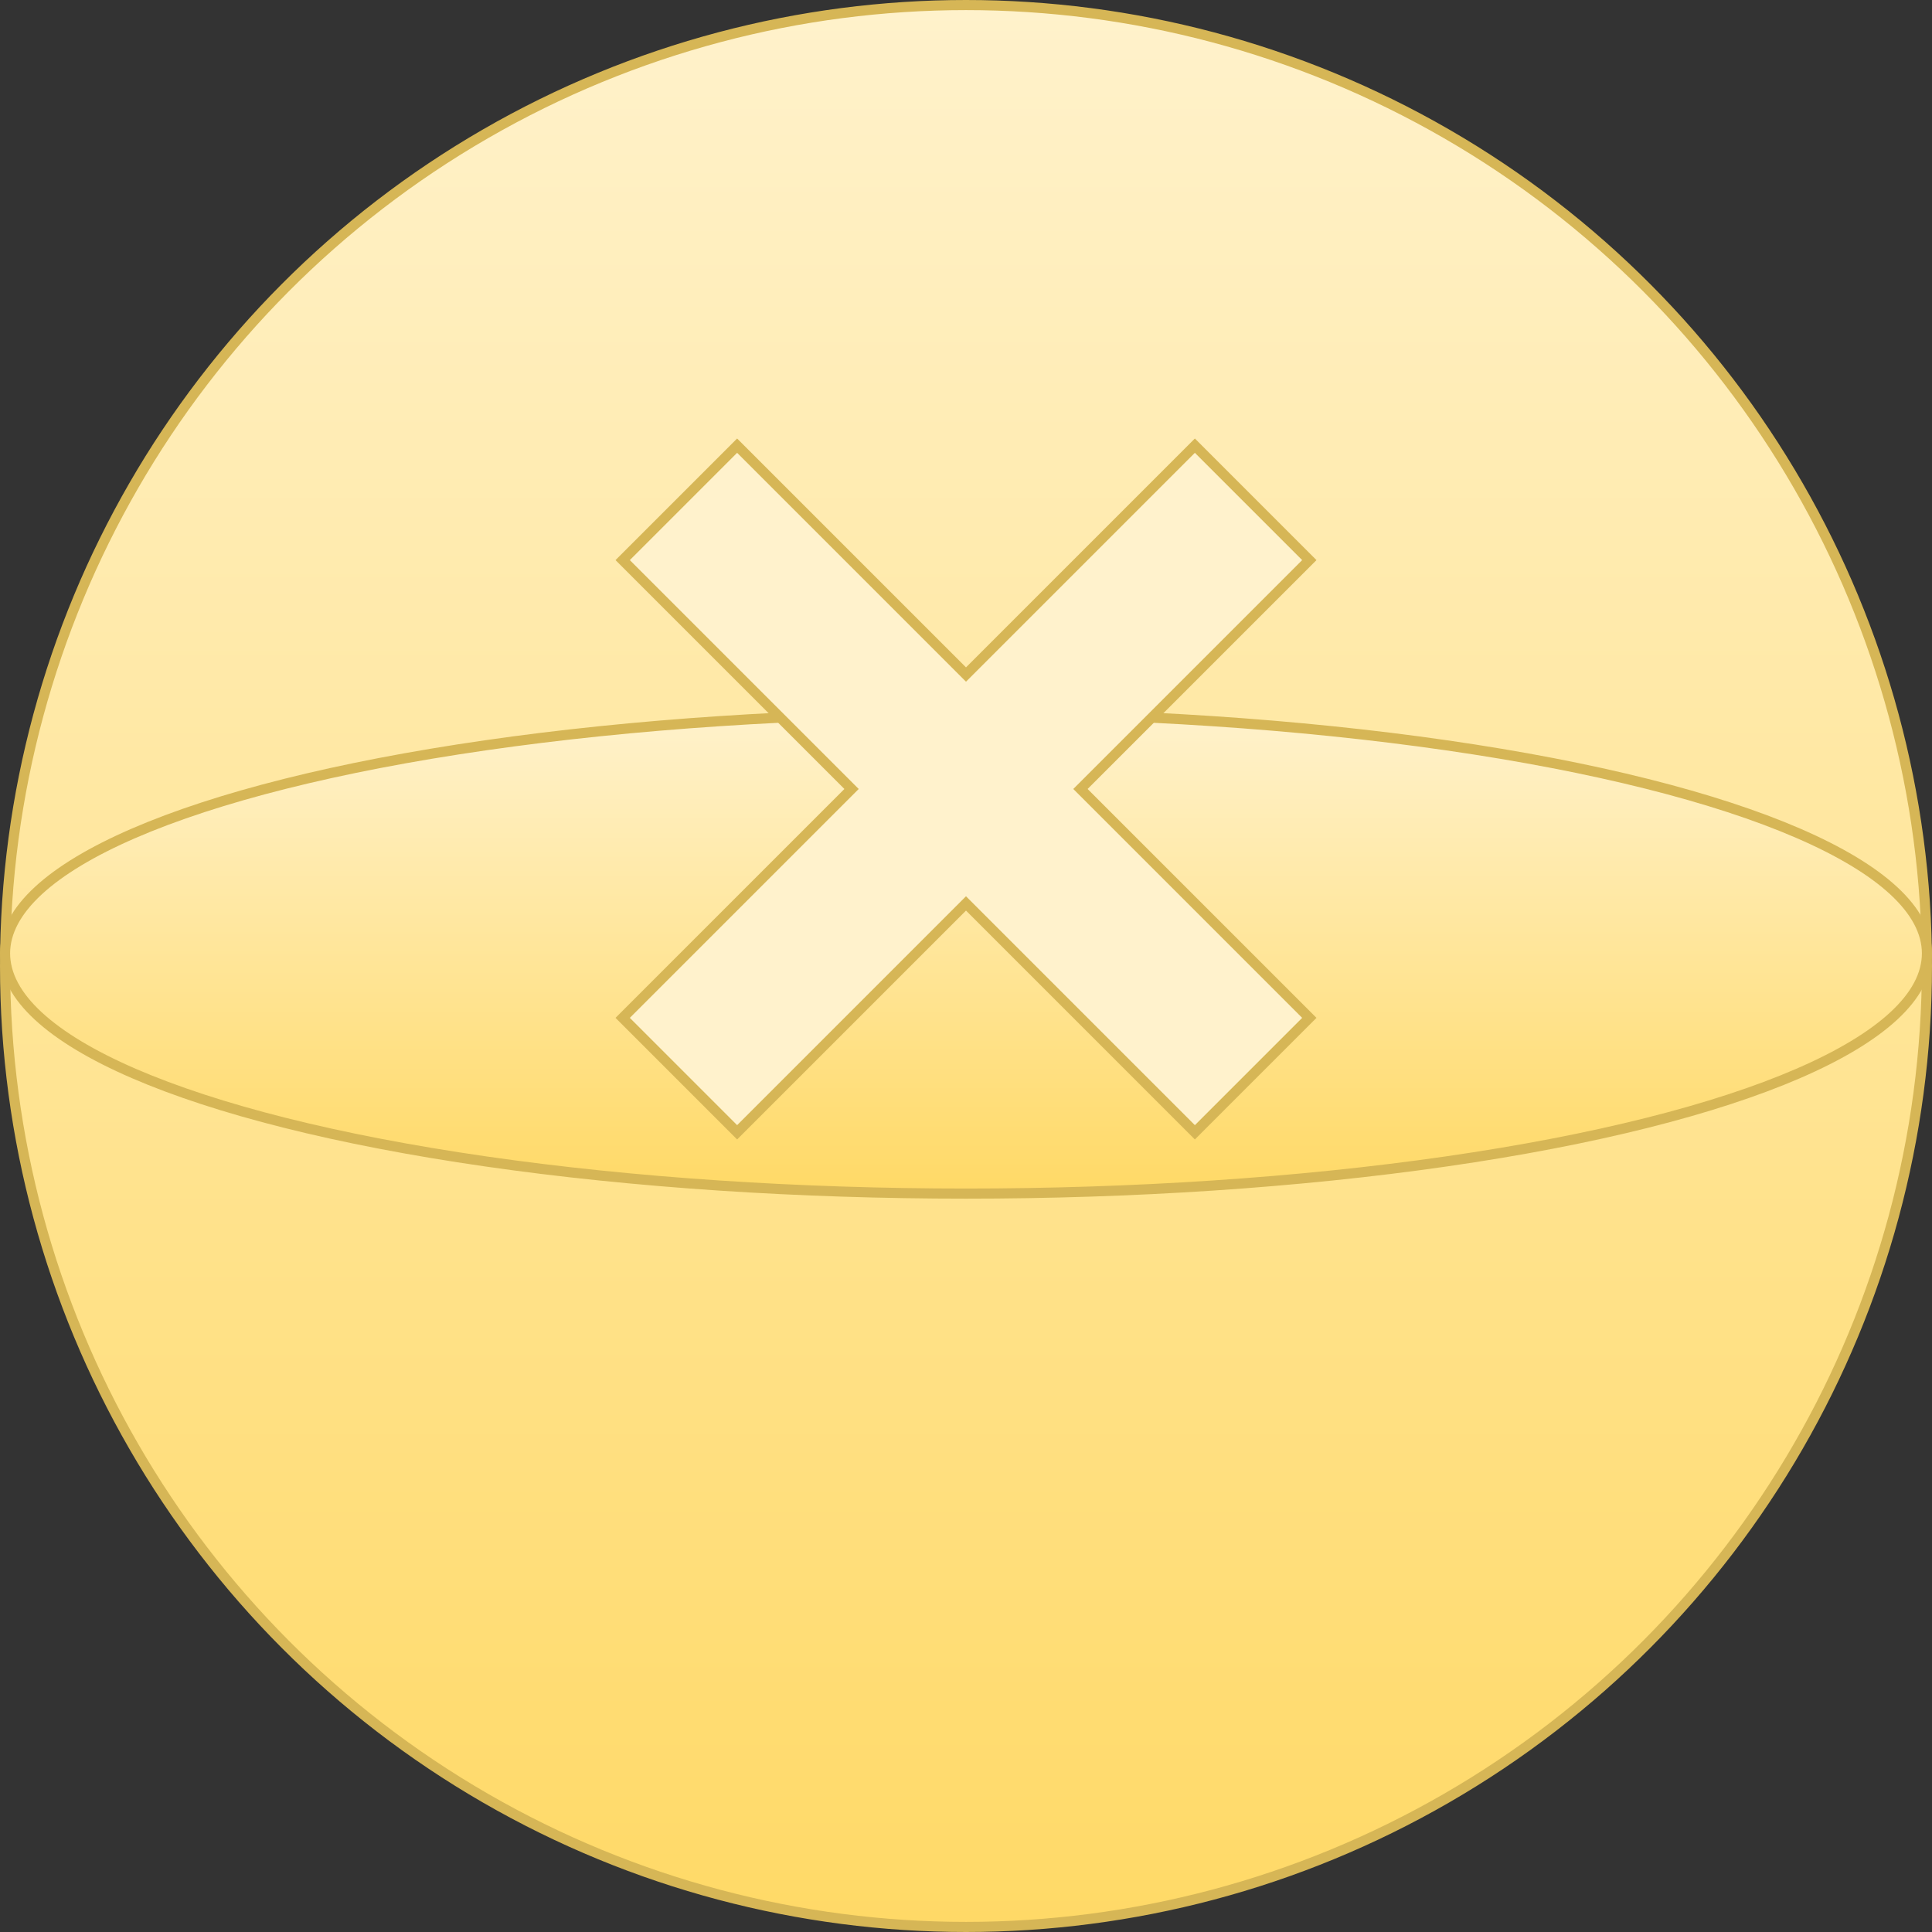 <?xml version="1.0" encoding="UTF-8"?>
<!-- Do not edit this file with editors other than diagrams.net -->
<!DOCTYPE svg PUBLIC "-//W3C//DTD SVG 1.1//EN" "http://www.w3.org/Graphics/SVG/1.1/DTD/svg11.dtd">
<svg xmlns="http://www.w3.org/2000/svg" xmlns:xlink="http://www.w3.org/1999/xlink" version="1.1" width="191px" height="191px" viewBox="-0.5 -0.5 191 191" content="&lt;mxfile host=&quot;app.diagrams.net&quot; modified=&quot;2023-02-01T14:46:21.077Z&quot; agent=&quot;5.0 (Macintosh; Intel Mac OS X 10_15_7) AppleWebKit/537.36 (KHTML, like Gecko) Chrome/109.0.0.0 Safari/537.36&quot; etag=&quot;JNI5YKjizP7w8jda7FL5&quot; version=&quot;20.0.4&quot; type=&quot;device&quot; pages=&quot;2&quot;&gt;&lt;diagram id=&quot;rjqoV1BqjY0svaJ3a4wY&quot; name=&quot;blue&quot;&gt;zZVNb6MwEIZ/DceuMA6BXJt+XXYPzUpV9+bgAayaDDJOgf76nRQTYEmUVtpq94Jm3hmPPQ+D8fi6aO6NKPPvKEF7gS8bj994QRBHET0PQtsJS8Y7ITNKdhIbhI16Ayf6Tt0rCdUk0SJqq8qpmOBuB4mdaMIYrKdpKerprqXIYCZsEqHn6pOSNndtBdGgP4DK8n5ntlx1kUL0ya6TKhcS65HEbz2+Noi2s4pmDfrArufSrbs7Ez0ezMDOfmTBAq9+pQ/iDTc/w+bR3Lf8x/NV2FV5FXrvGnaHtW1PIDO4L10aGAvNKe5i26f783OxY7c0JYAFWNNSiivEuVvS/uHXA2+2clo+Zt2Lwr3j7Fh7wECGI/EJKsFlKlSFRpCc6zpXFjalSA6Rmj4C0nJb0IY3jExRld1cpqoB2vQ6VVqvUaN5L8SlgDhNSK+swRcYRZZJDNuUImfhjyGff71z8v+OLPuLZP8DkG5ko+Bb+LGZXYRfBHZxGSxdQOXBTAxW1WW8Bq2wCnfk0qlnuLdMytQ/hZv5EV/BV+B2VcJwemFEJ+jHJ+DHn59qcocb+j02+s3x298=&lt;/diagram&gt;&lt;diagram id=&quot;XWp6MGt95ReRCfYqYjzS&quot; name=&quot;gold&quot;&gt;zZVNc4IwEIZ/Dcd2hMiHx1atXjo9eGivkQTINLBMiAX99V0kCIw6asdOe3GSdz+SfXYNFpmm1ULRPHkFxqXljFhlkZnlOIHv428tbBvBs0kjxEqwRrI7YSV23Igjo24E48XAUQNILfKhGEKW8VAPNKoUlEO3COTw1JzG/EhYhVQeq++C6cSU5fidvuQiTtqTbW/SWFLaOptKioQyKHsSmVtkqgB0s0qrKZc1u5ZLE/dyxnq4mOKZvirgLfB5Vn4Ey8mTTRe7gMrswWT5onJjCjaX1duWQKxgkxs3rjSvTnGn69Z9dHwv+1AtTgmHlGu1RReTyPFNyLZFaPZlx9ueGC3ps25FanocH3J3GHBhSNxAxblMBbPgCOLmuUyE5quchrWlxD8BaolO8cCZjUta5M1cRqLieOhzJKScggS1T0SiKHLCEPVCK/jkPQvz1p7roSVWlAmkOYhiE6+2nW3MoAFnW3/clb+jTu5I/Z9DNqPuXznpY//R/SXo48vQ8eHK62WooCguo1egqRaQ4Xbs/qgVd8dtsrju4KEhB6o9/sEJ/MHtE4/b7mXf23qfRzL/Bg==&lt;/diagram&gt;&lt;/mxfile&gt;"><rect x="-0.5" y="-0.5" width="191" height="191" fill="#333333" stroke="none"/><defs><linearGradient x1="0%" y1="0%" x2="0%" y2="100%" id="mx-gradient-fff2cc-1-ffd966-1-s-0"><stop offset="0%" style="stop-color: rgb(255, 242, 204); stop-opacity: 1;"/><stop offset="100%" style="stop-color: rgb(255, 217, 102); stop-opacity: 1;"/></linearGradient></defs><g><ellipse cx="95" cy="95" rx="95" ry="95" fill="url(#mx-gradient-fff2cc-1-ffd966-1-s-0)" stroke="#d6b656" pointer-events="none"/><ellipse cx="95" cy="93.75" rx="95" ry="23.75" fill="url(#mx-gradient-fff2cc-1-ffd966-1-s-0)" stroke="#d6b656" pointer-events="none"/><path d="M 55 69.5 L 87 69.5 L 87 37.5 L 103 37.5 L 103 69.5 L 135 69.5 L 135 85.5 L 103 85.5 L 103 117.5 L 87 117.5 L 87 85.5 L 55 85.5 Z" fill="#fff2cc" stroke="#d6b656" stroke-miterlimit="10" transform="rotate(45,95,77.5)" pointer-events="none"/></g></svg>